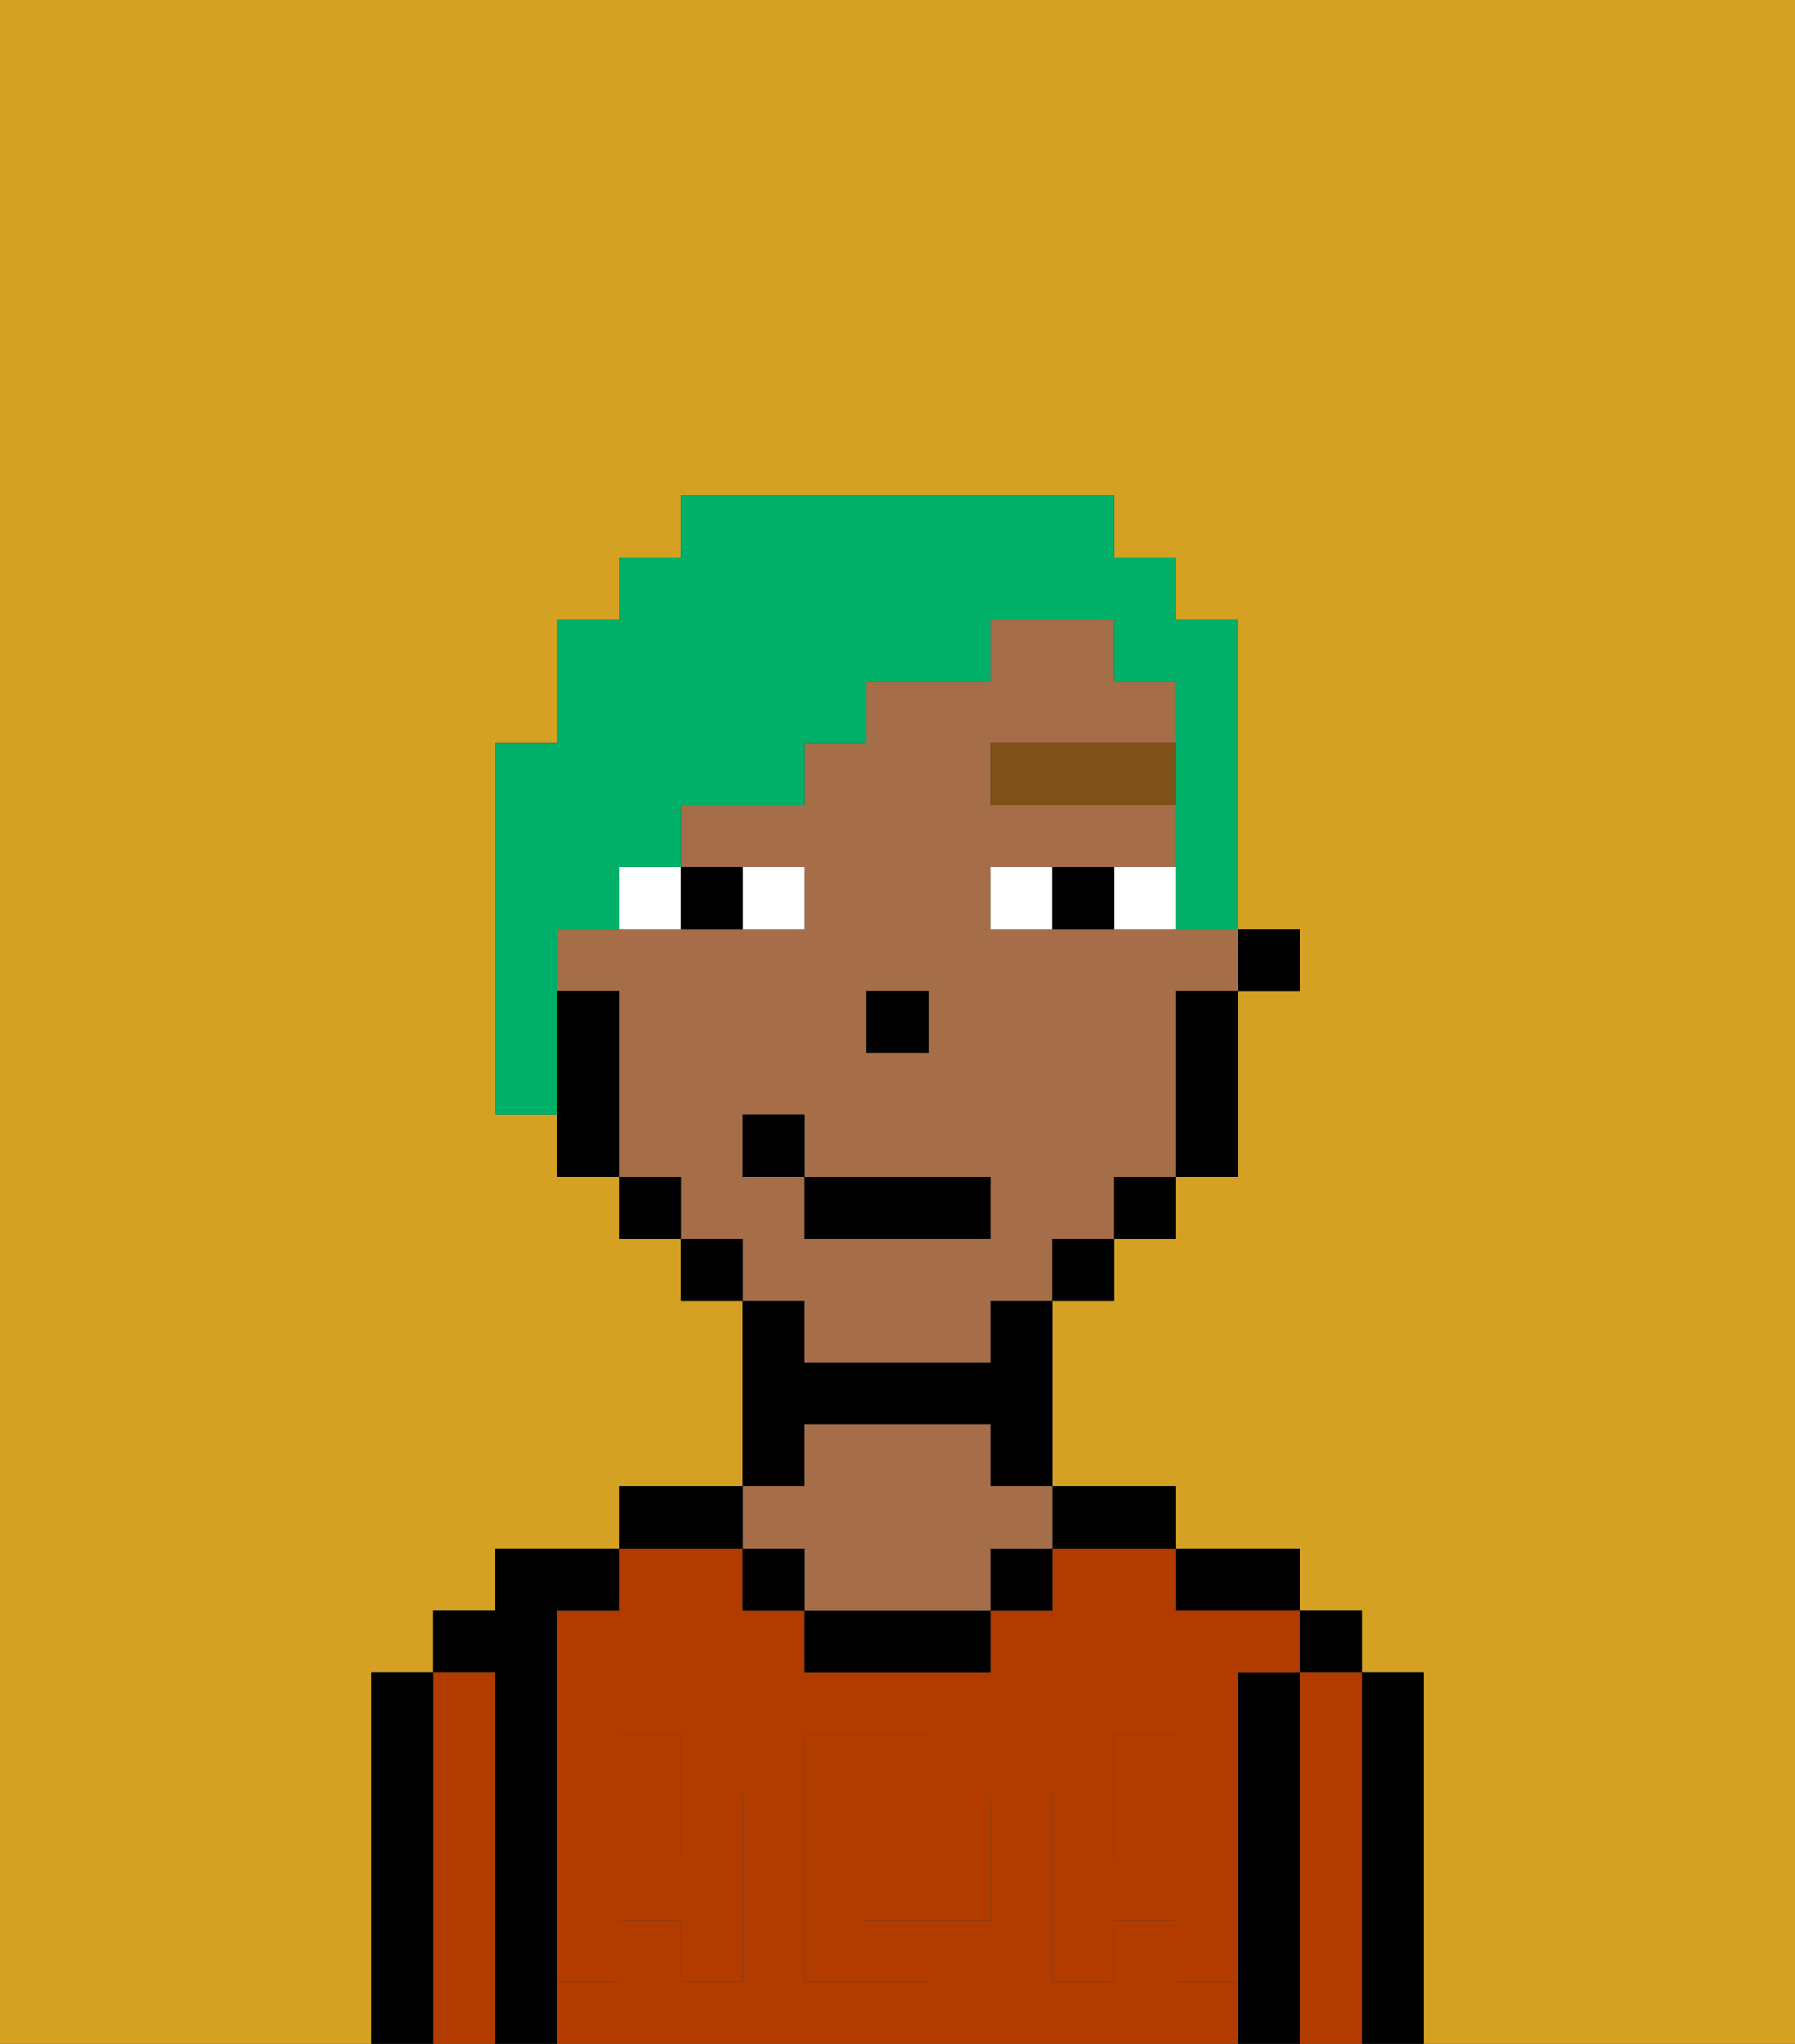 <svg xmlns="http://www.w3.org/2000/svg" viewBox="0 0 29 33"><rect x="0" y="0" width="29" height="33" fill="#333333" stroke="none"/><defs><style>polygon,rect,path{shape-rendering:crispedges;}.ia178-1{fill:#d4a122;}.ia178-2{fill:#000000;}.ia178-3{fill:#b23b00;}.ia178-4{fill:#a56e49;}.ia178-5{fill:#b23b00;}.ia178-6{fill:#ffffff;}.ia178-7{fill:#7f5018;}.ia178-8{fill:#00af68;}</style></defs><path class="ia178-1" d="M0,33H6V27H7V26H8V25h2V24h2V21H11V20H10V19H9V18H8V12H9V10h1V9h1V8h7V9h1v1h1v5h1v1H20v3H19v1H18v1H17v3h2v1h2v1h1v1h1v6h6V0H0Z"/><path class="ia178-2" d="M23,27H22v6h1V27Z"/><rect class="ia178-2" x="21" y="26" width="1" height="1"/><path class="ia178-3" d="M22,27H21v6h1V27Z"/><path class="ia178-2" d="M21,27H20v6h1V27Z"/><path class="ia178-2" d="M20,26h1V25H19v1Z"/><path class="ia178-3" d="M15,29H14v2h1V29Z"/><rect class="ia178-3" x="18" y="29" width="1" height="1"/><path class="ia178-3" d="M19,32V31H18v1H17V29h1V28h1v1h1V27h1V26H19V25H17v1H16v1H13V26H12V25H10v1H9v3h1V28h1v1h1v3H11V31H10v1H9v1H20V32Zm-3-2v1H15v1H13V28h2v1h1Z"/><rect class="ia178-3" x="10" y="29" width="1" height="1"/><path class="ia178-2" d="M18,25h1V24H17v1Z"/><rect class="ia178-2" x="16" y="25" width="1" height="1"/><path class="ia178-2" d="M13,26v1h3V26H13Z"/><path class="ia178-2" d="M13,23h3v1h1V21H16v1H13V21H12v3h1Z"/><path class="ia178-4" d="M13,25v1h3V25h1V24H16V23H13v1H12v1Z"/><rect class="ia178-2" x="12" y="25" width="1" height="1"/><path class="ia178-2" d="M12,24H10v1h2Z"/><path class="ia178-2" d="M9,31V26h1V25H8v1H7v1H8v6H9V31Z"/><path class="ia178-3" d="M8,27H7v6H8V27Z"/><path class="ia178-2" d="M7,27H6v6H7V27Z"/><path class="ia178-5" d="M19,30H18V29H17v3h1V31h1v1h1V29H19Z"/><rect class="ia178-5" x="18" y="28" width="1" height="1"/><path class="ia178-5" d="M15,30v1h1V29H15Z"/><path class="ia178-5" d="M14,30V29h1V28H13v4h2V31H14Z"/><path class="ia178-5" d="M9,32h1V31h1v1h1V29H11v1H10V29H9v3Z"/><rect class="ia178-5" x="10" y="28" width="1" height="1"/><rect class="ia178-2" x="20" y="15" width="1" height="1"/><path class="ia178-4" d="M13,22h3V21h1V20h1V19h1V16h1V15H16V14h3V13H16V12h3V11H18V10H16v1H14v1H13v1H11v1h2v1H9v1h1v3h1v1h1v1h1Zm1-6h1v1H14Zm-2,3V18h1v1h3v1H13V19Z"/><path class="ia178-2" d="M19,17v2h1V16H19Z"/><rect class="ia178-2" x="18" y="19" width="1" height="1"/><rect class="ia178-2" x="17" y="20" width="1" height="1"/><rect class="ia178-2" x="11" y="20" width="1" height="1"/><rect class="ia178-2" x="10" y="19" width="1" height="1"/><path class="ia178-2" d="M10,16H9v3h1V16Z"/><rect class="ia178-2" x="14" y="16" width="1" height="1"/><path class="ia178-6" d="M13,15V14H12v1Z"/><path class="ia178-6" d="M10,15h1V14H10Z"/><path class="ia178-6" d="M18,14v1h1V14Z"/><path class="ia178-6" d="M16,14v1h1V14Z"/><path class="ia178-2" d="M12,15V14H11v1Z"/><path class="ia178-2" d="M17,14v1h1V14Z"/><rect class="ia178-7" x="16" y="12" width="3" height="1"/><rect class="ia178-2" x="13" y="19" width="3" height="1"/><rect class="ia178-2" x="12" y="18" width="1" height="1"/><path class="ia178-8" d="M9,15h1V14h1V13h2V12h1V11h2V10h2v1h1v4h1V10H19V9H18V8H11V9H10v1H9v2H8v6H9V15Z"/></svg>